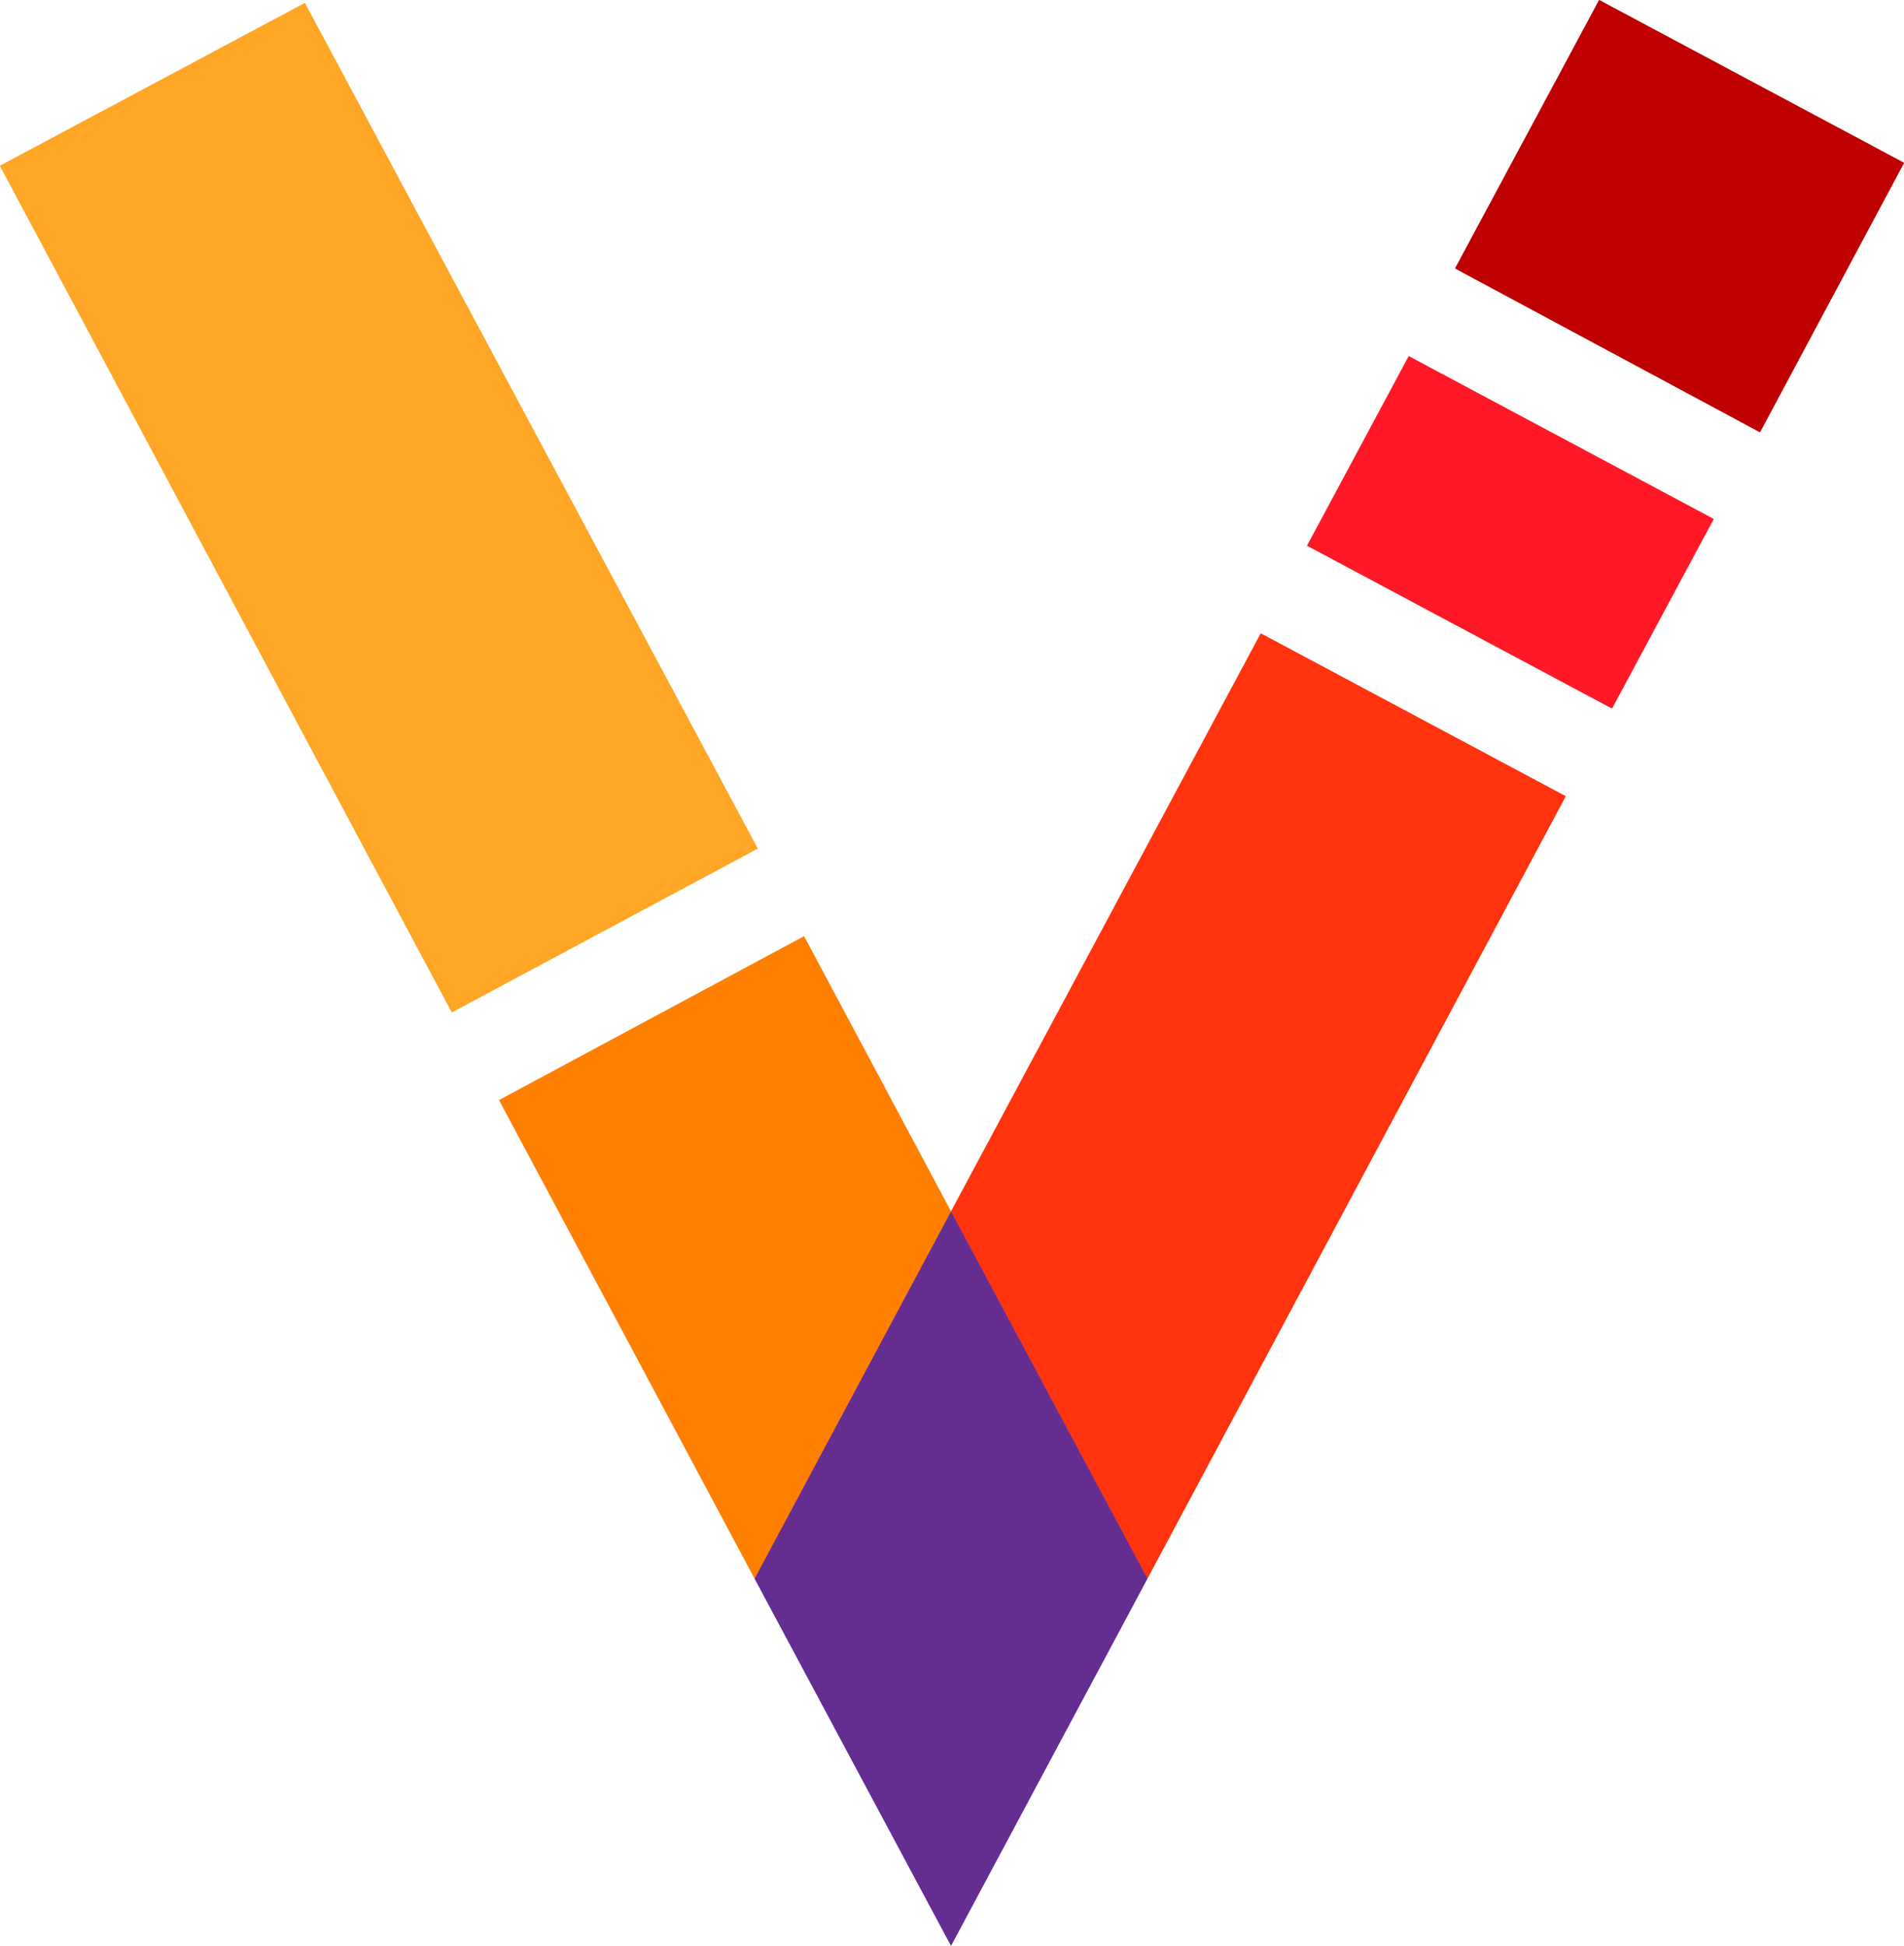 <?xml version="1.0" encoding="UTF-8"?>
<!DOCTYPE svg PUBLIC "-//W3C//DTD SVG 1.1//EN" "http://www.w3.org/Graphics/SVG/1.1/DTD/svg11.dtd">
<!-- Creator: CorelDRAW X8 -->
<svg xmlns="http://www.w3.org/2000/svg" xml:space="preserve" width="1.923in" height="1.965in" version="1.1" style="shape-rendering:geometricPrecision; text-rendering:geometricPrecision; image-rendering:optimizeQuality; fill-rule:evenodd; clip-rule:evenodd"
viewBox="0 0 1930 1972"
 xmlns:xlink="http://www.w3.org/1999/xlink">
 <defs>
  <style type="text/css">
   <![CDATA[
    .fil1 {fill:#FFA626;fill-rule:nonzero}
    .fil0 {fill:#FF7F00;fill-rule:nonzero}
    .fil3 {fill:#FF330D;fill-rule:nonzero}
    .fil5 {fill:#FF1926;fill-rule:nonzero}
    .fil2 {fill:#BF0000;fill-rule:nonzero}
    .fil4 {fill:#4000FF;fill-rule:nonzero}
    .fil6 {fill:#662D91;fill-rule:nonzero}
   ]]>
  </style>
 </defs>
 <g id="Layer_x0020_1">
  <polygon class="fil0" points="815,949 506,1115 765,1600 964,1228 "/>
  <polygon class="fil1" points="309,3 0,168 458,1026 768,860 "/>
  <polygon class="fil2" points="1621,0 1475,272 1784,438 1930,165 1930,165 1621,0 "/>
  <polygon class="fil3" points="1278,642 964,1228 1163,1600 1587,807 "/>
  <polygon class="fil4" points="765,1600 964,1972 1163,1600 964,1228 "/>
  <polygon class="fil5" points="1325,553 1634,718 1737,526 1428,361 "/>
  <polygon class="fil0" points="815,949 506,1115 765,1600 964,1228 "/>
  <polygon class="fil1" points="309,3 0,168 458,1026 768,860 "/>
  <polygon class="fil2" points="1621,0 1475,272 1784,438 1930,165 1930,165 1621,0 "/>
  <polygon class="fil3" points="1278,642 964,1228 1163,1600 1587,807 "/>
  <polygon class="fil6" points="765,1600 964,1972 1163,1600 964,1228 "/>
  <polygon class="fil5" points="1325,553 1634,718 1737,526 1428,361 "/>
 </g>
</svg>
